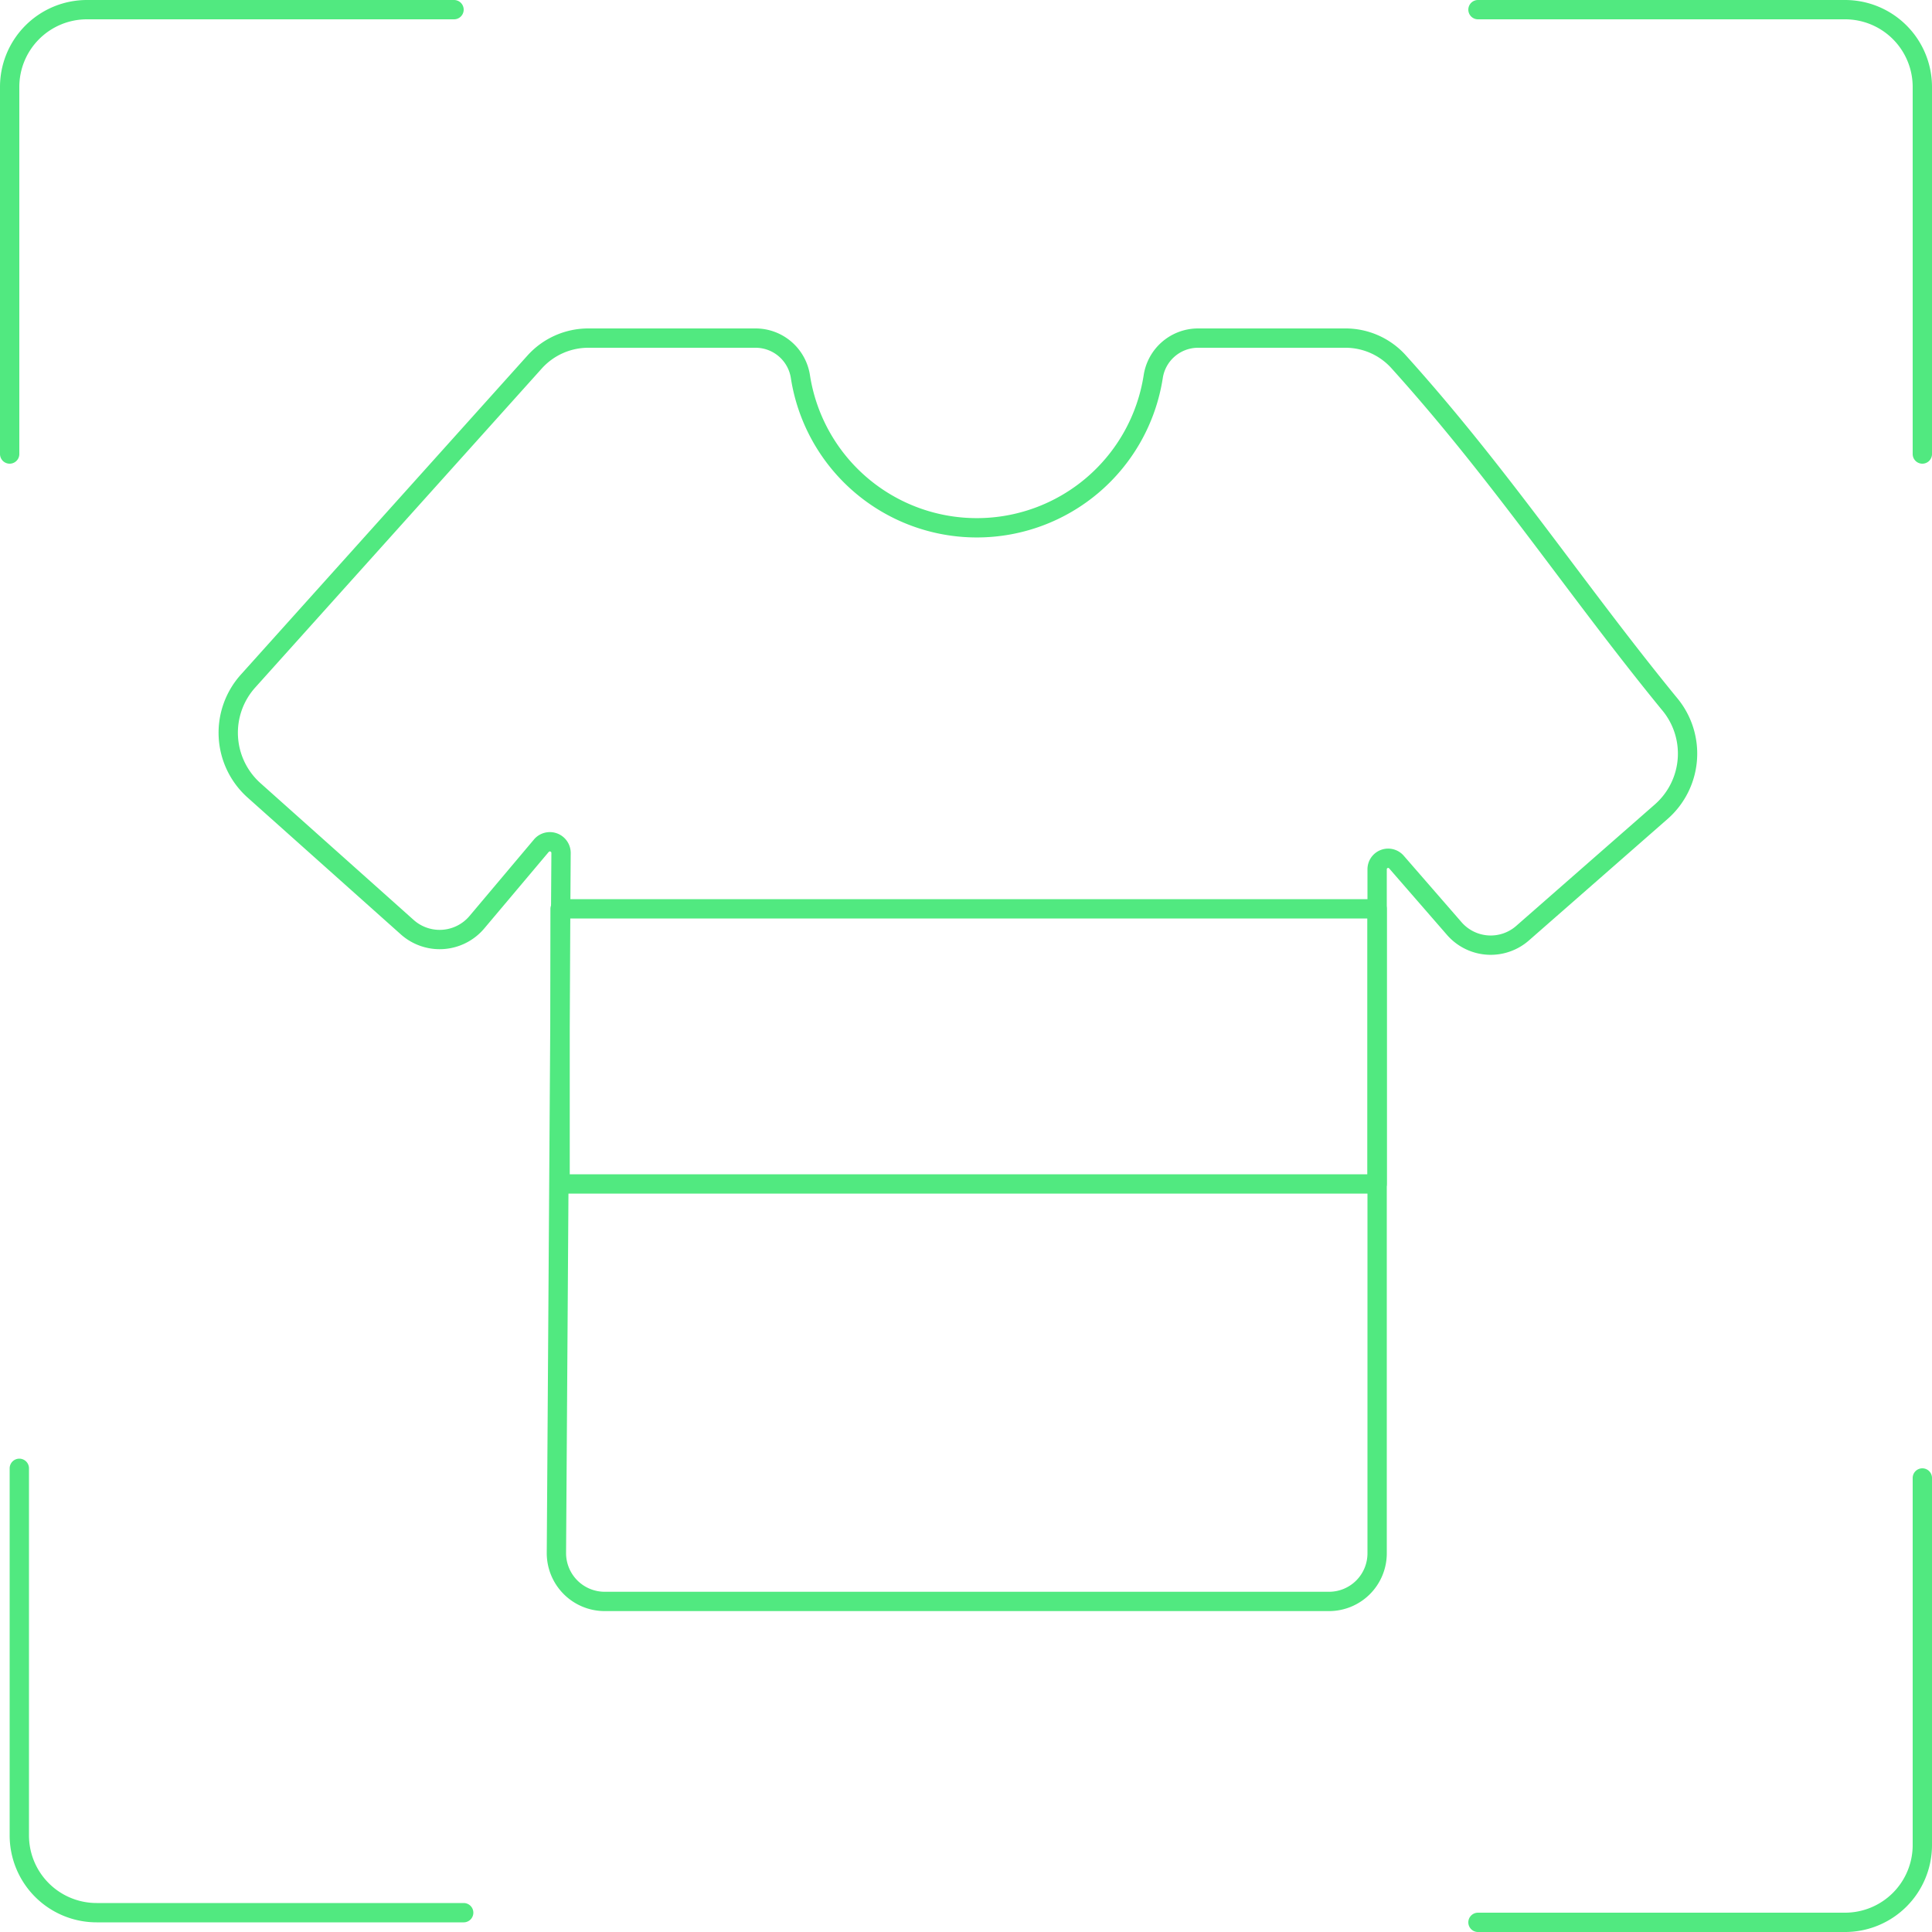 <svg id="Layer_1" data-name="Layer 1" xmlns="http://www.w3.org/2000/svg" viewBox="0 0 100 100"><defs><style>.cls-1{fill:none;stroke:#51e980;stroke-linecap:round;stroke-linejoin:round;}</style></defs><title>Illustrations</title><path class="cls-1" d="M72.37,18.7a3.7,3.7,0,0,0-2.74-1.2H62a2.35,2.35,0,0,0-2.31,2,9.24,9.24,0,0,1-18.26,0,2.35,2.35,0,0,0-2.31-2H30.45a3.74,3.74,0,0,0-2.78,1.24L12.84,35.25a4,4,0,0,0,.31,5.66L21.09,48a2.52,2.52,0,0,0,3.58-.25l3.37-4a.58.58,0,0,1,1,.38L28.8,80.37a2.5,2.5,0,0,0,2.5,2.52H68.78a2.49,2.49,0,0,0,2.5-2.5V45a.57.57,0,0,1,1-.38l3,3.45a2.5,2.5,0,0,0,3.54.22L86,42a4,4,0,0,0,.4-5.58C81.54,30.48,77.69,24.59,72.37,18.7Z"/><path class="cls-1" d="M76.5.5h19a4,4,0,0,1,4,4v19"/><path class="cls-1" d="M99.5,76.5v19a4,4,0,0,1-4,4h-19"/><path class="cls-1" d="M.5,23.5V4.5a4,4,0,0,1,4-4h19"/><path class="cls-1" d="M24,99H5a4,4,0,0,1-4-4V76"/><rect class="cls-1" x="28.99" y="47.04" width="42.29" height="14.24"/></svg>